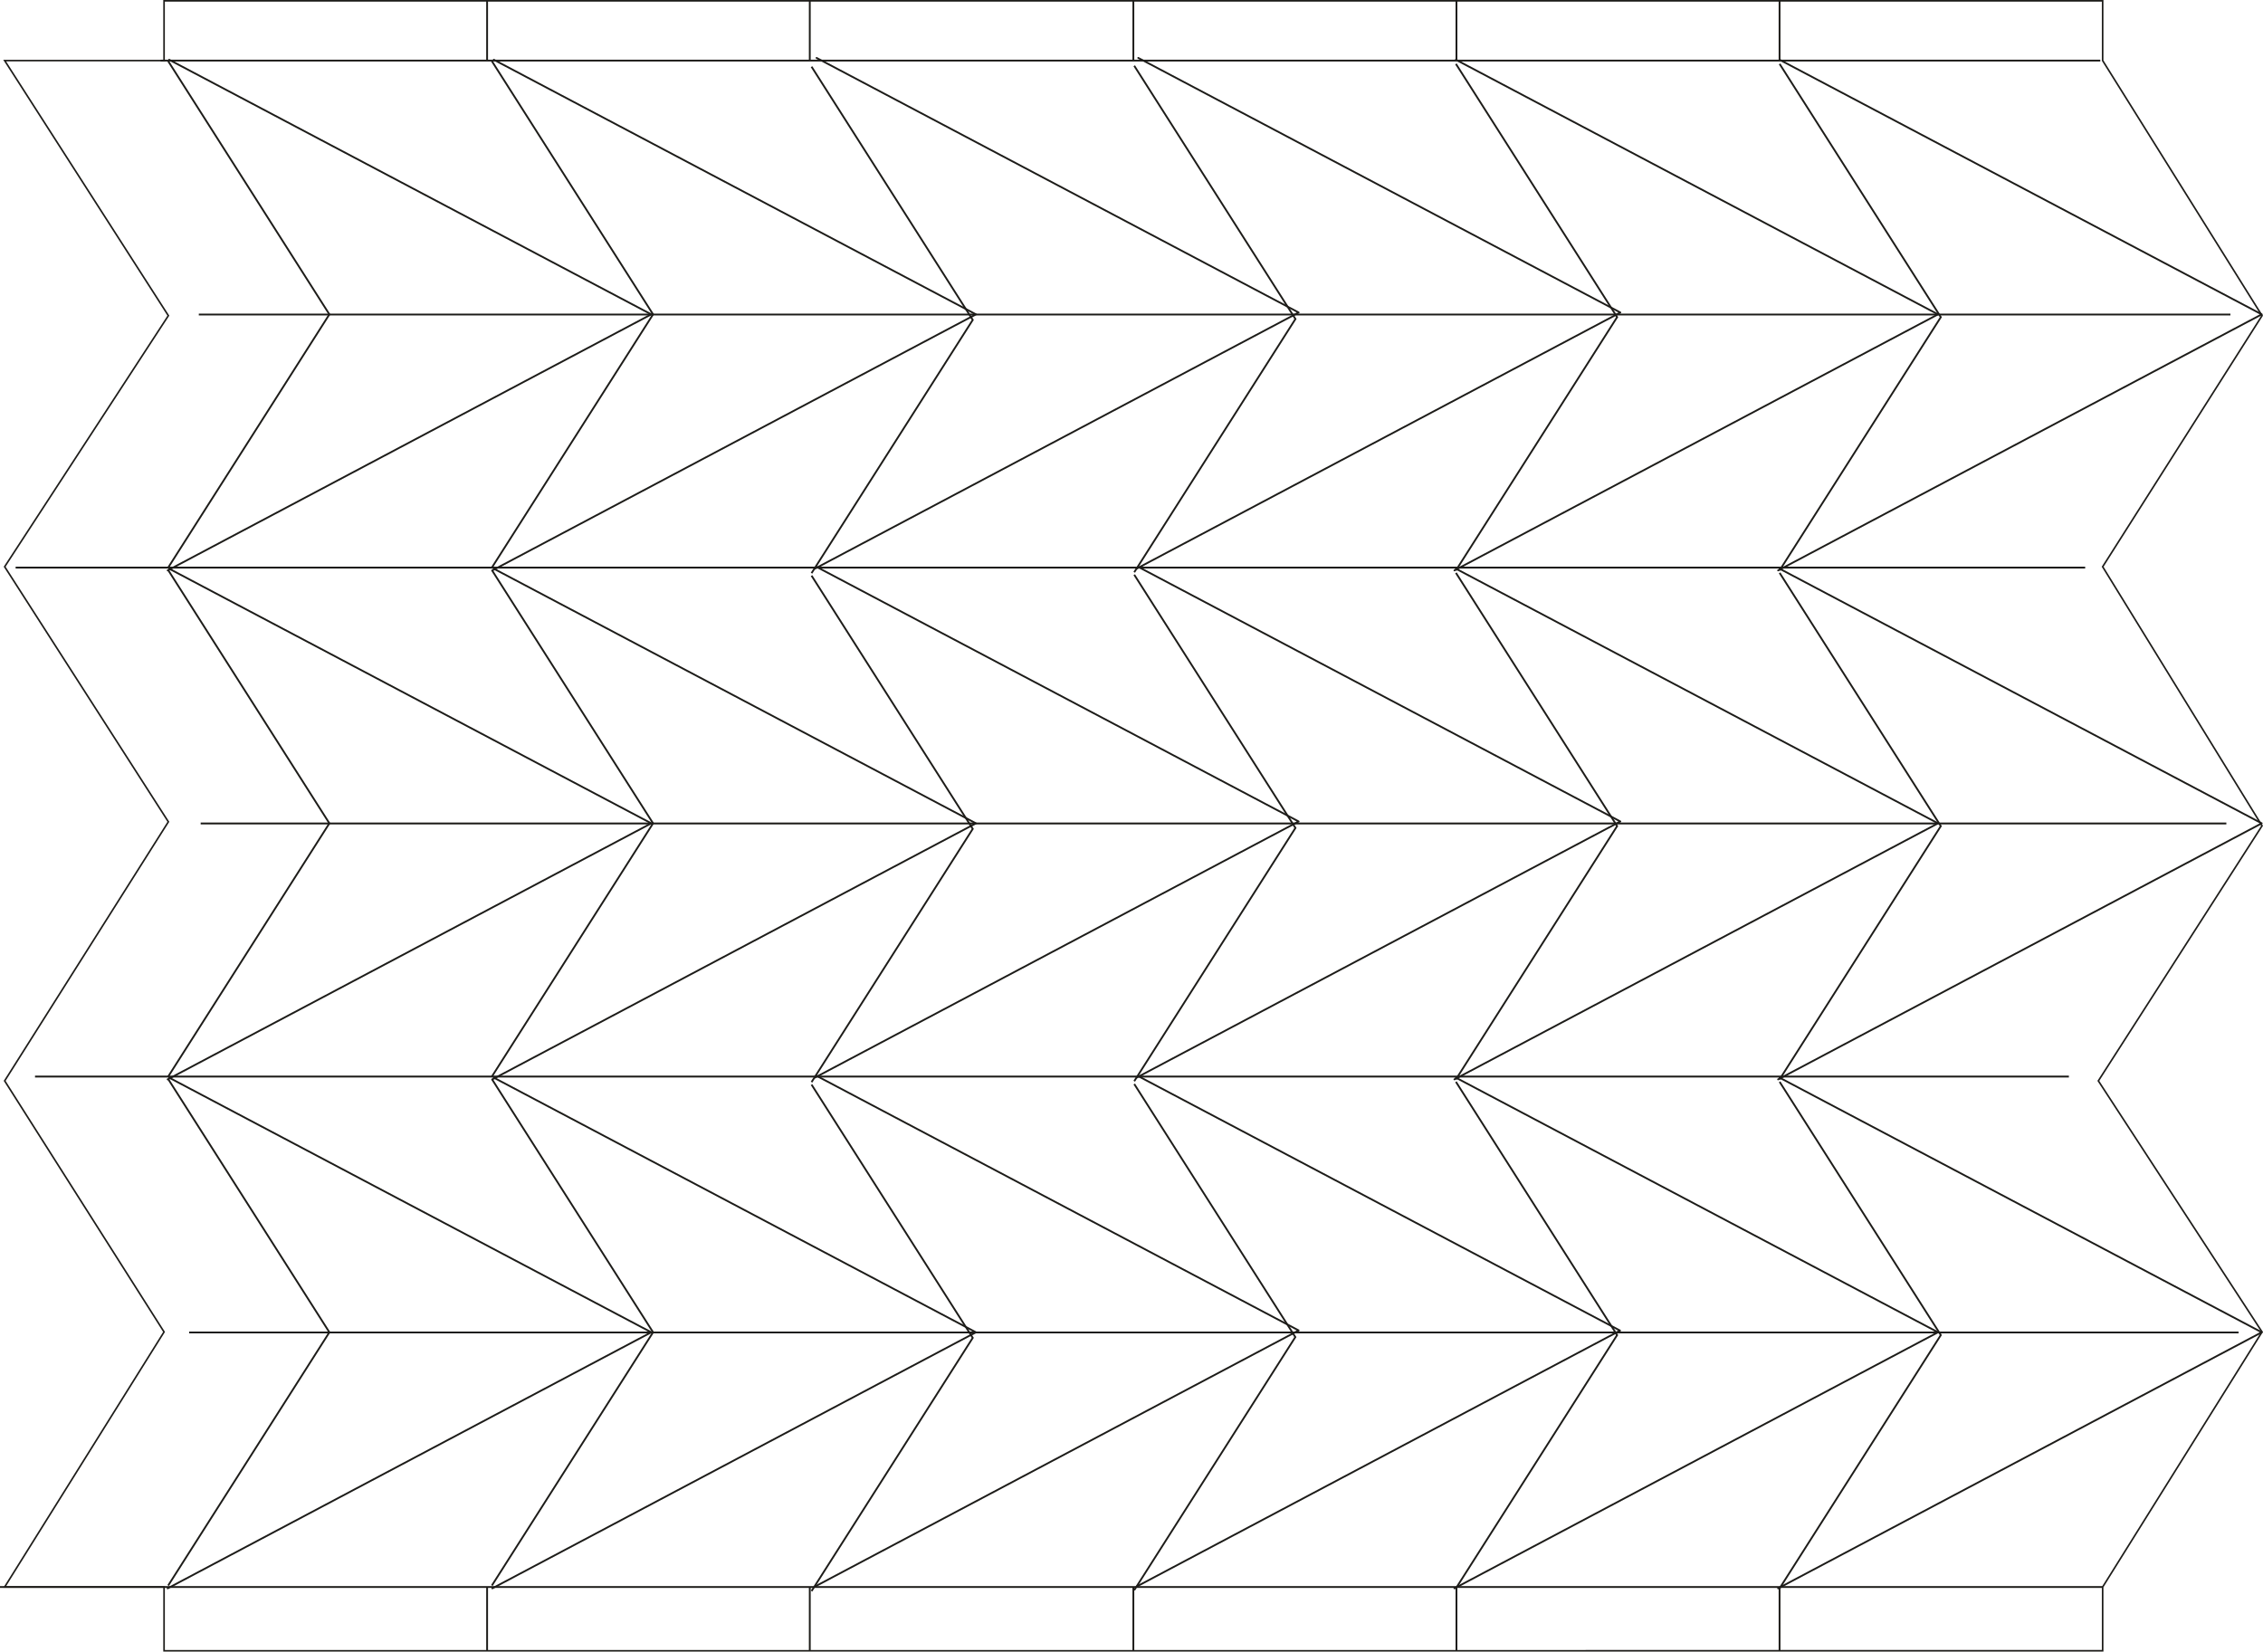 <?xml version="1.0" encoding="UTF-8" standalone="no"?>
<!-- Created with Inkscape (http://www.inkscape.org/) -->

<svg
   xmlns:dc="http://purl.org/dc/elements/1.1/"
   xmlns:cc="http://creativecommons.org/ns#"
   xmlns:rdf="http://www.w3.org/1999/02/22-rdf-syntax-ns#"
   xmlns:svg="http://www.w3.org/2000/svg"
   xmlns="http://www.w3.org/2000/svg"
   xmlns:sodipodi="http://sodipodi.sourceforge.net/DTD/sodipodi-0.dtd"
   xmlns:inkscape="http://www.inkscape.org/namespaces/inkscape"
   width="249.528mm"
   height="182.108mm"
   viewBox="0 0 249.528 182.108"
   version="1.1"
   id="svg8"
   sodipodi:docname="Twitter1.svg"
   inkscape:version="0.92.2 5c3e80d, 2017-08-06">
  <defs
     id="defs2">
    <pattern
       id="pattern862"
       height="12.756"
       width="12.756"
       y="0"
       x="0"
       patternUnits="userSpaceOnUse"
       patternTransform="matrix(0,0.95,-0.879,0,-710.585,16953.4)">
      <path
         id="path844"
         style="fill:#bdbcbc;fill-opacity:1;fill-rule:nonzero;stroke:none"
         d="M 12.756,0 0,0 l 0,12.756 12.756,0 0,-12.756 z" />
      <g
         id="g848"
         transform="translate(3.635,3.519)">
        <path
           id="path846"
           style="fill:#ffffff;fill-opacity:1;fill-rule:nonzero;stroke:none"
           d="m 0,0 -0.809,-0.809 0.383,-0.383 0.335,0.335 0.455,-0.455 c -0.02,-0.058 -0.097,-0.161 -0.21,-0.274 -0.402,-0.402 -0.948,-0.419 -1.395,0.029 -0.471,0.471 -0.394,1.012 0.016,1.422 0.238,0.239 0.429,0.345 0.6,0.413 L -0.916,0.774 C -1.073,0.719 -1.344,0.558 -1.625,0.277 c -0.712,-0.712 -0.825,-1.65 -0.106,-2.375 0.316,-0.322 0.71,-0.496 1.096,-0.483 0.393,0.006 0.78,0.193 1.177,0.589 0.286,0.287 0.502,0.645 0.602,0.848 L 0,0 Z" />
      </g>
      <g
         id="g852"
         transform="translate(5.264,2.66)">
        <path
           id="path850"
           style="fill:#ffffff;fill-opacity:1;fill-rule:nonzero;stroke:none"
           d="M 0,0 1.357,1.357 0.944,1.77 0.08,0.906 -1.679,2.666 -2.173,2.172 0,0 Z" />
      </g>
      <g
         id="g856"
         transform="translate(4.636,6.378)">
        <path
           id="path854"
           style="fill:#ffffff;fill-opacity:1;fill-rule:nonzero;stroke:none"
           d="M 0,0 1.212,-1.212 C 1.905,-1.905 2.53,-1.886 3.078,-1.337 3.646,-0.77 3.665,-0.112 2.995,0.558 L 1.776,1.776 1.286,1.286 2.537,0.035 C 2.92,-0.348 2.959,-0.67 2.701,-0.928 2.45,-1.18 2.118,-1.131 1.744,-0.758 L 0.494,0.493 0,0 Z" />
      </g>
      <g
         id="g860"
         transform="translate(8.986,9.019)">
        <path
           id="path858"
           style="fill:#ffffff;fill-opacity:1;fill-rule:nonzero;stroke:none"
           d="M 0,0 -0.799,-0.8 -1.25,-0.349 -0.402,0.499 -0.806,0.902 -2.147,-0.439 0.025,-2.611 1.412,-1.225 1.01,-0.822 0.116,-1.715 -0.399,-1.199 0.399,-0.4 0,0 Z" />
      </g>
    </pattern>
    <pattern
       id="pattern884"
       height="12.756"
       width="12.756"
       y="0"
       x="0"
       patternUnits="userSpaceOnUse"
       patternTransform="matrix(0,0.95,-0.879,0,-706.748,16953.4)">
      <path
         id="path866"
         style="fill:#bdbcbc;fill-opacity:1;fill-rule:nonzero;stroke:none"
         d="M 12.756,0 0,0 l 0,12.756 12.756,0 0,-12.756 z" />
      <g
         id="g870"
         transform="translate(3.635,3.519)">
        <path
           id="path868"
           style="fill:#ffffff;fill-opacity:1;fill-rule:nonzero;stroke:none"
           d="m 0,0 -0.809,-0.809 0.383,-0.383 0.335,0.335 0.455,-0.455 c -0.02,-0.058 -0.097,-0.161 -0.21,-0.274 -0.402,-0.402 -0.948,-0.419 -1.395,0.029 -0.471,0.471 -0.394,1.012 0.016,1.422 0.238,0.239 0.429,0.345 0.6,0.413 L -0.916,0.774 C -1.073,0.719 -1.344,0.558 -1.625,0.277 c -0.712,-0.712 -0.825,-1.65 -0.106,-2.375 0.316,-0.322 0.71,-0.496 1.096,-0.483 0.393,0.006 0.78,0.193 1.177,0.589 0.286,0.287 0.502,0.645 0.602,0.848 L 0,0 Z" />
      </g>
      <g
         id="g874"
         transform="translate(5.264,2.66)">
        <path
           id="path872"
           style="fill:#ffffff;fill-opacity:1;fill-rule:nonzero;stroke:none"
           d="M 0,0 1.357,1.357 0.944,1.77 0.08,0.906 -1.679,2.666 -2.173,2.172 0,0 Z" />
      </g>
      <g
         id="g878"
         transform="translate(4.636,6.378)">
        <path
           id="path876"
           style="fill:#ffffff;fill-opacity:1;fill-rule:nonzero;stroke:none"
           d="M 0,0 1.212,-1.212 C 1.905,-1.905 2.53,-1.886 3.078,-1.337 3.646,-0.77 3.665,-0.112 2.995,0.558 L 1.776,1.776 1.286,1.286 2.537,0.035 C 2.92,-0.348 2.959,-0.67 2.701,-0.928 2.45,-1.18 2.118,-1.131 1.744,-0.758 L 0.494,0.493 0,0 Z" />
      </g>
      <g
         id="g882"
         transform="translate(8.986,9.019)">
        <path
           id="path880"
           style="fill:#ffffff;fill-opacity:1;fill-rule:nonzero;stroke:none"
           d="M 0,0 -0.799,-0.8 -1.25,-0.349 -0.402,0.499 -0.806,0.902 -2.147,-0.439 0.025,-2.611 1.412,-1.225 1.01,-0.822 0.116,-1.715 -0.399,-1.199 0.399,-0.4 0,0 Z" />
      </g>
    </pattern>
    <pattern
       id="pattern912"
       height="12.756"
       width="12.756"
       y="0"
       x="0"
       patternUnits="userSpaceOnUse"
       patternTransform="matrix(0,0.95,-0.879,0,-774.34,16206.047)">
      <path
         id="path894"
         style="fill:#bdbcbc;fill-opacity:1;fill-rule:nonzero;stroke:none"
         d="M 12.756,0 0,0 l 0,12.756 12.756,0 0,-12.756 z" />
      <g
         id="g898"
         transform="translate(3.635,3.519)">
        <path
           id="path896"
           style="fill:#ffffff;fill-opacity:1;fill-rule:nonzero;stroke:none"
           d="m 0,0 -0.809,-0.809 0.383,-0.383 0.335,0.335 0.455,-0.455 c -0.02,-0.058 -0.097,-0.161 -0.21,-0.274 -0.402,-0.402 -0.948,-0.419 -1.395,0.029 -0.471,0.471 -0.394,1.012 0.016,1.422 0.238,0.239 0.429,0.345 0.6,0.413 L -0.916,0.774 C -1.073,0.719 -1.344,0.558 -1.625,0.277 c -0.712,-0.712 -0.825,-1.65 -0.106,-2.375 0.316,-0.322 0.71,-0.496 1.096,-0.483 0.393,0.006 0.78,0.193 1.177,0.589 0.286,0.287 0.502,0.645 0.602,0.848 L 0,0 Z" />
      </g>
      <g
         id="g902"
         transform="translate(5.264,2.66)">
        <path
           id="path900"
           style="fill:#ffffff;fill-opacity:1;fill-rule:nonzero;stroke:none"
           d="M 0,0 1.357,1.357 0.944,1.77 0.08,0.906 -1.679,2.666 -2.173,2.172 0,0 Z" />
      </g>
      <g
         id="g906"
         transform="translate(4.636,6.378)">
        <path
           id="path904"
           style="fill:#ffffff;fill-opacity:1;fill-rule:nonzero;stroke:none"
           d="M 0,0 1.212,-1.212 C 1.905,-1.905 2.53,-1.886 3.078,-1.337 3.646,-0.77 3.665,-0.112 2.995,0.558 L 1.776,1.776 1.286,1.286 2.537,0.035 C 2.92,-0.348 2.959,-0.67 2.701,-0.928 2.45,-1.18 2.118,-1.131 1.744,-0.758 L 0.494,0.493 0,0 Z" />
      </g>
      <g
         id="g910"
         transform="translate(8.986,9.019)">
        <path
           id="path908"
           style="fill:#ffffff;fill-opacity:1;fill-rule:nonzero;stroke:none"
           d="M 0,0 -0.799,-0.8 -1.25,-0.349 -0.402,0.499 -0.806,0.902 -2.147,-0.439 0.025,-2.611 1.412,-1.225 1.01,-0.822 0.116,-1.715 -0.399,-1.199 0.399,-0.4 0,0 Z" />
      </g>
    </pattern>
    <clipPath
       id="clipPath1164"
       clipPathUnits="userSpaceOnUse">
      <path
         inkscape:connector-curvature="0"
         id="path1162"
         d="M 0,841.89 H 595.276 V 0 H 0 Z" />
    </clipPath>
  </defs>
  <sodipodi:namedview
     id="base"
     pagecolor="#ffffff"
     bordercolor="#666666"
     borderopacity="1.0"
     inkscape:pageopacity="0.0"
     inkscape:pageshadow="2"
     inkscape:zoom="0.60402253"
     inkscape:cx="443.12646"
     inkscape:cy="308.0534"
     inkscape:document-units="mm"
     inkscape:current-layer="layer1"
     showgrid="false"
     inkscape:window-width="1280"
     inkscape:window-height="755"
     inkscape:window-x="0"
     inkscape:window-y="281"
     inkscape:window-maximized="1"
     fit-margin-top="0"
     fit-margin-left="0"
     fit-margin-right="0"
     fit-margin-bottom="0" />
  <g
     inkscape:label="Cut"
     inkscape:groupmode="layer"
     id="layer1"
     style="display:inline"
     transform="translate(17.063,-43.808)">
    <path
       d="M 1.027,218.797 H -16.549 L 1.027,190.672 -16.549,162.987 1.502,134.423 -16.549,106.298 1.502,78.613 -16.549,50.488 H 1.027 V 43.897 H 214.784 v 6.592 l 17.576,28.125 -17.576,27.685 17.576,28.564 -18.051,28.125 18.051,27.685 -17.576,28.125 v 7.031 H 1.027 Z"
       style="display:inline;fill:none;stroke:#1d1c19;stroke-width:0.176;stroke-linecap:butt;stroke-linejoin:miter;stroke-miterlimit:10;stroke-dasharray:none;stroke-opacity:1"
       id="path2709"
       inkscape:connector-curvature="0" />
  </g>
  <g
     id="g2761"
     inkscape:groupmode="layer"
     inkscape:label="Draw"
     style="display:inline"
     transform="translate(17.063,-43.808)">
    <g
       transform="matrix(0,-0.353,-0.345,0,229.771,190.728)"
       id="g2531"
       style="stroke-width:0.573;stroke-miterlimit:10;stroke-dasharray:none">
      <path
         inkscape:connector-curvature="0"
         id="path2529"
         style="fill:none;stroke:#1d1c19;stroke-width:0.573;stroke-linecap:butt;stroke-linejoin:miter;stroke-miterlimit:10;stroke-dasharray:none;stroke-dashoffset:0;stroke-opacity:1"
         d="M 0,0 V 655.014" />
    </g>
    <g
       transform="matrix(0,-0.353,-0.353,0,179,218.943)"
       id="g2535"
       style="stroke-width:0.567;stroke-miterlimit:10;stroke-dasharray:none">
      <path
         inkscape:connector-curvature="0"
         id="path2533"
         style="fill:none;stroke:#1d1c19;stroke-width:0.567;stroke-linecap:round;stroke-linejoin:round;stroke-miterlimit:10;stroke-dasharray:none;stroke-dashoffset:0;stroke-opacity:1"
         d="M 0,0 79.979,-151.055 159.504,-0.469" />
    </g>
    <g
       transform="matrix(0,-0.353,-0.353,0,179.166,218.94)"
       id="g2539"
       style="stroke-width:0.567;stroke-miterlimit:10;stroke-dasharray:none">
      <path
         inkscape:connector-curvature="0"
         id="path2537"
         style="fill:none;stroke:#1d1c19;stroke-width:0.567;stroke-linecap:butt;stroke-linejoin:miter;stroke-miterlimit:10;stroke-dasharray:none;stroke-dashoffset:0;stroke-opacity:1"
         d="M 0,0 79.101,-50.352 158.201,0" />
    </g>
    <g
       transform="matrix(0,-0.353,-0.353,0,143.308,218.943)"
       id="g2543"
       style="stroke-width:0.567;stroke-miterlimit:10;stroke-dasharray:none">
      <path
         inkscape:connector-curvature="0"
         id="path2541"
         style="fill:none;stroke:#1d1c19;stroke-width:0.567;stroke-linecap:round;stroke-linejoin:round;stroke-miterlimit:10;stroke-dasharray:none;stroke-dashoffset:0;stroke-opacity:1"
         d="M 0,0 79.979,-151.055 159.504,-0.469" />
    </g>
    <g
       transform="matrix(0,-0.353,-0.353,0,143.474,218.94)"
       id="g2547"
       style="stroke-width:0.567;stroke-miterlimit:10;stroke-dasharray:none">
      <path
         inkscape:connector-curvature="0"
         id="path2545"
         style="fill:none;stroke:#1d1c19;stroke-width:0.567;stroke-linecap:butt;stroke-linejoin:miter;stroke-miterlimit:10;stroke-dasharray:none;stroke-dashoffset:0;stroke-opacity:1"
         d="M 0,0 79.101,-50.352 158.201,0" />
    </g>
    <path
       d="m 108.28,218.739 53.289,-28.215 -53.123,-28.055"
       style="fill:none;stroke:#1d1c19;stroke-width:0.2;stroke-linecap:round;stroke-linejoin:round;stroke-miterlimit:10;stroke-dasharray:none;stroke-dashoffset:0;stroke-opacity:1"
       id="path2549"
       inkscape:connector-curvature="0" />
    <path
       d="m 108.003,219.145 17.763,-27.905 -17.763,-27.905"
       style="fill:none;stroke:#1d1c19;stroke-width:0.2;stroke-linecap:butt;stroke-linejoin:miter;stroke-miterlimit:10;stroke-dasharray:none;stroke-dashoffset:0;stroke-opacity:1"
       id="path2551"
       inkscape:connector-curvature="0" />
    <g
       transform="matrix(0,-0.353,-0.353,0,72.809,218.739)"
       id="g2555"
       style="stroke-width:0.567;stroke-miterlimit:10;stroke-dasharray:none">
      <path
         inkscape:connector-curvature="0"
         id="path2553"
         style="fill:none;stroke:#1d1c19;stroke-width:0.567;stroke-linecap:round;stroke-linejoin:round;stroke-miterlimit:10;stroke-dasharray:none;stroke-dashoffset:0;stroke-opacity:1"
         d="M 0,0 79.979,-151.055 159.504,-0.469" />
    </g>
    <g
       transform="matrix(0,-0.353,-0.353,0,72.422,219.247)"
       id="g2559"
       style="stroke-width:0.567;stroke-miterlimit:10;stroke-dasharray:none">
      <path
         inkscape:connector-curvature="0"
         id="path2557"
         style="fill:none;stroke:#1d1c19;stroke-width:0.567;stroke-linecap:butt;stroke-linejoin:miter;stroke-miterlimit:10;stroke-dasharray:none;stroke-dashoffset:0;stroke-opacity:1"
         d="M 0,0 79.101,-50.352 158.201,0" />
    </g>
    <g
       transform="matrix(0,-0.353,-0.353,0,37.224,218.943)"
       id="g2563"
       style="stroke-width:0.567;stroke-miterlimit:10;stroke-dasharray:none">
      <path
         inkscape:connector-curvature="0"
         id="path2561"
         style="fill:none;stroke:#1d1c19;stroke-width:0.567;stroke-linecap:round;stroke-linejoin:round;stroke-miterlimit:10;stroke-dasharray:none;stroke-dashoffset:0;stroke-opacity:1"
         d="M 0,0 79.979,-151.055 159.504,-0.469" />
    </g>
    <g
       transform="matrix(0,-0.353,-0.353,0,37.173,218.633)"
       id="g2567"
       style="stroke-width:0.567;stroke-miterlimit:10;stroke-dasharray:none">
      <path
         inkscape:connector-curvature="0"
         id="path2565"
         style="fill:none;stroke:#1d1c19;stroke-width:0.567;stroke-linecap:butt;stroke-linejoin:miter;stroke-miterlimit:10;stroke-dasharray:none;stroke-dashoffset:0;stroke-opacity:1"
         d="M 0,0 79.101,-50.352 158.201,0" />
    </g>
    <g
       transform="matrix(0,-0.353,-0.353,0,1.426,218.943)"
       id="g2571"
       style="stroke-width:0.567;stroke-miterlimit:10;stroke-dasharray:none">
      <path
         inkscape:connector-curvature="0"
         id="path2569"
         style="fill:none;stroke:#1d1c19;stroke-width:0.567;stroke-linecap:round;stroke-linejoin:round;stroke-miterlimit:10;stroke-dasharray:none;stroke-dashoffset:0;stroke-opacity:1"
         d="M 0,0 79.979,-151.055 159.504,-0.469" />
    </g>
    <g
       transform="matrix(0,-0.353,-0.342,0,211.061,162.513)"
       id="g2583"
       style="stroke-width:0.576;stroke-miterlimit:10;stroke-dasharray:none">
      <path
         inkscape:connector-curvature="0"
         id="path2581"
         style="fill:none;stroke:#1d1c19;stroke-width:0.576;stroke-linecap:butt;stroke-linejoin:miter;stroke-miterlimit:10;stroke-dasharray:none;stroke-dashoffset:0;stroke-opacity:1"
         d="M 0,0 V 655.74" />
    </g>
    <g
       transform="matrix(0,-0.353,-0.354,0,214.784,218.797)"
       id="g2587"
       style="stroke-width:0.566;stroke-miterlimit:10;stroke-dasharray:none">
      <path
         inkscape:connector-curvature="0"
         id="path2585"
         style="fill:none;stroke:#1d1c19;stroke-width:0.566;stroke-linecap:butt;stroke-linejoin:miter;stroke-miterlimit:10;stroke-dasharray:none;stroke-dashoffset:0;stroke-opacity:1"
         d="M 0,0 V 655.74" />
    </g>
    <g
       transform="matrix(0,-0.353,-0.341,0,228.424,134.608)"
       id="g2591"
       style="stroke-width:0.577;stroke-miterlimit:10;stroke-dasharray:none">
      <path
         inkscape:connector-curvature="0"
         id="path2589"
         style="fill:none;stroke:#1d1c19;stroke-width:0.577;stroke-linecap:butt;stroke-linejoin:miter;stroke-miterlimit:10;stroke-dasharray:none;stroke-dashoffset:0;stroke-opacity:1"
         d="M 0,0 V 655.014" />
    </g>
    <g
       transform="matrix(0,-0.353,-0.353,0,179,162.823)"
       id="g2595"
       style="stroke-width:0.567;stroke-miterlimit:10;stroke-dasharray:none">
      <path
         inkscape:connector-curvature="0"
         id="path2593"
         style="fill:none;stroke:#1d1c19;stroke-width:0.567;stroke-linecap:round;stroke-linejoin:round;stroke-miterlimit:10;stroke-dasharray:none;stroke-dashoffset:0;stroke-opacity:1"
         d="M 0,0 79.979,-151.055 159.504,-0.469" />
    </g>
    <g
       transform="matrix(0,-0.353,-0.353,0,179.166,162.82)"
       id="g2599"
       style="stroke-width:0.567;stroke-miterlimit:10;stroke-dasharray:none">
      <path
         inkscape:connector-curvature="0"
         id="path2597"
         style="fill:none;stroke:#1d1c19;stroke-width:0.567;stroke-linecap:butt;stroke-linejoin:miter;stroke-miterlimit:10;stroke-dasharray:none;stroke-dashoffset:0;stroke-opacity:1"
         d="M 0,0 79.101,-50.352 158.201,0" />
    </g>
    <g
       transform="matrix(0,-0.353,-0.353,0,143.308,162.823)"
       id="g2603"
       style="stroke-width:0.567;stroke-miterlimit:10;stroke-dasharray:none">
      <path
         inkscape:connector-curvature="0"
         id="path2601"
         style="fill:none;stroke:#1d1c19;stroke-width:0.567;stroke-linecap:round;stroke-linejoin:round;stroke-miterlimit:10;stroke-dasharray:none;stroke-dashoffset:0;stroke-opacity:1"
         d="M 0,0 79.979,-151.055 159.504,-0.469" />
    </g>
    <g
       transform="matrix(0,-0.353,-0.353,0,143.474,162.82)"
       id="g2607"
       style="stroke-width:0.567;stroke-miterlimit:10;stroke-dasharray:none">
      <path
         inkscape:connector-curvature="0"
         id="path2605"
         style="fill:none;stroke:#1d1c19;stroke-width:0.567;stroke-linecap:butt;stroke-linejoin:miter;stroke-miterlimit:10;stroke-dasharray:none;stroke-dashoffset:0;stroke-opacity:1"
         d="M 0,0 79.101,-50.352 158.201,0" />
    </g>
    <g
       transform="matrix(0,-0.353,-0.353,0,108.28,162.619)"
       id="g2611"
       style="stroke-width:0.567;stroke-miterlimit:10;stroke-dasharray:none">
      <path
         inkscape:connector-curvature="0"
         id="path2609"
         style="fill:none;stroke:#1d1c19;stroke-width:0.567;stroke-linecap:round;stroke-linejoin:round;stroke-miterlimit:10;stroke-dasharray:none;stroke-dashoffset:0;stroke-opacity:1"
         d="M 0,0 79.979,-151.055 159.504,-0.469" />
    </g>
    <g
       transform="matrix(0,-0.353,-0.353,0,108.003,163.025)"
       id="g2615"
       style="stroke-width:0.567;stroke-miterlimit:10;stroke-dasharray:none">
      <path
         inkscape:connector-curvature="0"
         id="path2613"
         style="fill:none;stroke:#1d1c19;stroke-width:0.567;stroke-linecap:butt;stroke-linejoin:miter;stroke-miterlimit:10;stroke-dasharray:none;stroke-dashoffset:0;stroke-opacity:1"
         d="M 0,0 79.101,-50.352 158.201,0" />
    </g>
    <g
       transform="matrix(0,-0.353,-0.353,0,72.809,162.619)"
       id="g2619"
       style="stroke-width:0.567;stroke-miterlimit:10;stroke-dasharray:none">
      <path
         inkscape:connector-curvature="0"
         id="path2617"
         style="fill:none;stroke:#1d1c19;stroke-width:0.567;stroke-linecap:round;stroke-linejoin:round;stroke-miterlimit:10;stroke-dasharray:none;stroke-dashoffset:0;stroke-opacity:1"
         d="M 0,0 79.979,-151.055 159.504,-0.469" />
    </g>
    <g
       transform="matrix(0,-0.353,-0.353,0,72.422,163.127)"
       id="g2623"
       style="stroke-width:0.567;stroke-miterlimit:10;stroke-dasharray:none">
      <path
         inkscape:connector-curvature="0"
         id="path2621"
         style="fill:none;stroke:#1d1c19;stroke-width:0.567;stroke-linecap:butt;stroke-linejoin:miter;stroke-miterlimit:10;stroke-dasharray:none;stroke-dashoffset:0;stroke-opacity:1"
         d="M 0,0 79.101,-50.352 158.201,0" />
    </g>
    <g
       transform="matrix(0,-0.353,-0.353,0,37.224,162.823)"
       id="g2627"
       style="stroke-width:0.567;stroke-miterlimit:10;stroke-dasharray:none">
      <path
         inkscape:connector-curvature="0"
         id="path2625"
         style="fill:none;stroke:#1d1c19;stroke-width:0.567;stroke-linecap:round;stroke-linejoin:round;stroke-miterlimit:10;stroke-dasharray:none;stroke-dashoffset:0;stroke-opacity:1"
         d="M 0,0 79.979,-151.055 159.504,-0.469" />
    </g>
    <g
       transform="matrix(0,-0.353,-0.353,0,37.173,162.513)"
       id="g2631"
       style="stroke-width:0.567;stroke-miterlimit:10;stroke-dasharray:none">
      <path
         inkscape:connector-curvature="0"
         id="path2629"
         style="fill:none;stroke:#1d1c19;stroke-width:0.567;stroke-linecap:butt;stroke-linejoin:miter;stroke-miterlimit:10;stroke-dasharray:none;stroke-dashoffset:0;stroke-opacity:1"
         d="M 0,0 79.101,-50.352 158.201,0" />
    </g>
    <g
       transform="matrix(0,-0.353,-0.353,0,1.426,162.823)"
       id="g2635"
       style="stroke-width:0.567;stroke-miterlimit:10;stroke-dasharray:none">
      <path
         inkscape:connector-curvature="0"
         id="path2633"
         style="fill:none;stroke:#1d1c19;stroke-width:0.567;stroke-linecap:round;stroke-linejoin:round;stroke-miterlimit:10;stroke-dasharray:none;stroke-dashoffset:0;stroke-opacity:1"
         d="M 0,0 79.979,-151.055 159.504,-0.469" />
    </g>
    <g
       transform="matrix(0,-0.353,-0.348,0,212.858,106.393)"
       id="g2647"
       style="stroke-width:0.571;stroke-miterlimit:10;stroke-dasharray:none">
      <path
         inkscape:connector-curvature="0"
         id="path2645"
         style="fill:none;stroke:#1d1c19;stroke-width:0.571;stroke-linecap:butt;stroke-linejoin:miter;stroke-miterlimit:10;stroke-dasharray:none;stroke-dashoffset:0;stroke-opacity:1"
         d="M 0,0 V 655.74" />
    </g>
    <g
       transform="matrix(0,-0.353,-0.353,0,214.526,50.488)"
       id="g2651"
       style="stroke-width:0.567;stroke-miterlimit:10;stroke-dasharray:none">
      <path
         inkscape:connector-curvature="0"
         id="path2649"
         style="fill:none;stroke:#1d1c19;stroke-width:0.567;stroke-linecap:butt;stroke-linejoin:miter;stroke-miterlimit:10;stroke-dasharray:none;stroke-dashoffset:0;stroke-opacity:1"
         d="M 0,0 V 605.919" />
    </g>
    <g
       transform="matrix(0,-0.353,-0.342,0,228.873,78.488)"
       id="g2655"
       style="stroke-width:0.576;stroke-miterlimit:10;stroke-dasharray:none">
      <path
         inkscape:connector-curvature="0"
         id="path2653"
         style="fill:none;stroke:#1d1c19;stroke-width:0.576;stroke-linecap:butt;stroke-linejoin:miter;stroke-miterlimit:10;stroke-dasharray:none;stroke-dashoffset:0;stroke-opacity:1"
         d="M 0,0 V 655.014" />
    </g>
    <g
       transform="matrix(0,-0.353,-0.353,0,179,106.703)"
       id="g2659"
       style="stroke-width:0.567;stroke-miterlimit:10;stroke-dasharray:none">
      <path
         inkscape:connector-curvature="0"
         id="path2657"
         style="fill:none;stroke:#1d1c19;stroke-width:0.567;stroke-linecap:round;stroke-linejoin:round;stroke-miterlimit:10;stroke-dasharray:none;stroke-dashoffset:0;stroke-opacity:1"
         d="M 0,0 79.979,-151.055 159.504,-0.469" />
    </g>
    <g
       transform="matrix(0,-0.353,-0.353,0,179.166,106.7)"
       id="g2663"
       style="stroke-width:0.567;stroke-miterlimit:10;stroke-dasharray:none">
      <path
         inkscape:connector-curvature="0"
         id="path2661"
         style="fill:none;stroke:#1d1c19;stroke-width:0.567;stroke-linecap:butt;stroke-linejoin:miter;stroke-miterlimit:10;stroke-dasharray:none;stroke-dashoffset:0;stroke-opacity:1"
         d="M 0,0 79.101,-50.352 158.201,0" />
    </g>
    <g
       transform="matrix(0,-0.353,-0.353,0,143.308,106.703)"
       id="g2667"
       style="stroke-width:0.567;stroke-miterlimit:10;stroke-dasharray:none">
      <path
         inkscape:connector-curvature="0"
         id="path2665"
         style="fill:none;stroke:#1d1c19;stroke-width:0.567;stroke-linecap:round;stroke-linejoin:round;stroke-miterlimit:10;stroke-dasharray:none;stroke-dashoffset:0;stroke-opacity:1"
         d="M 0,0 79.979,-151.055 159.504,-0.469" />
    </g>
    <g
       transform="matrix(0,-0.353,-0.353,0,143.474,106.7)"
       id="g2671"
       style="stroke-width:0.567;stroke-miterlimit:10;stroke-dasharray:none">
      <path
         inkscape:connector-curvature="0"
         id="path2669"
         style="fill:none;stroke:#1d1c19;stroke-width:0.567;stroke-linecap:butt;stroke-linejoin:miter;stroke-miterlimit:10;stroke-dasharray:none;stroke-dashoffset:0;stroke-opacity:1"
         d="M 0,0 79.101,-50.352 158.201,0" />
    </g>
    <g
       transform="matrix(0,-0.353,-0.353,0,108.28,106.499)"
       id="g2675"
       style="stroke-width:0.567;stroke-miterlimit:10;stroke-dasharray:none">
      <path
         inkscape:connector-curvature="0"
         id="path2673"
         style="fill:none;stroke:#1d1c19;stroke-width:0.567;stroke-linecap:round;stroke-linejoin:round;stroke-miterlimit:10;stroke-dasharray:none;stroke-dashoffset:0;stroke-opacity:1"
         d="M 0,0 79.979,-151.055 159.504,-0.469" />
    </g>
    <g
       transform="matrix(0,-0.353,-0.353,0,108.003,106.905)"
       id="g2679"
       style="stroke-width:0.567;stroke-miterlimit:10;stroke-dasharray:none">
      <path
         inkscape:connector-curvature="0"
         id="path2677"
         style="fill:none;stroke:#1d1c19;stroke-width:0.567;stroke-linecap:butt;stroke-linejoin:miter;stroke-miterlimit:10;stroke-dasharray:none;stroke-dashoffset:0;stroke-opacity:1"
         d="M 0,0 79.101,-50.352 158.201,0" />
    </g>
    <g
       transform="matrix(0,-0.353,-0.353,0,72.809,106.499)"
       id="g2683"
       style="stroke-width:0.567;stroke-miterlimit:10;stroke-dasharray:none">
      <path
         inkscape:connector-curvature="0"
         id="path2681"
         style="fill:none;stroke:#1d1c19;stroke-width:0.567;stroke-linecap:round;stroke-linejoin:round;stroke-miterlimit:10;stroke-dasharray:none;stroke-dashoffset:0;stroke-opacity:1"
         d="M 0,0 79.979,-151.055 159.504,-0.469" />
    </g>
    <g
       transform="matrix(0,-0.353,-0.353,0,72.422,107.007)"
       id="g2687"
       style="stroke-width:0.567;stroke-miterlimit:10;stroke-dasharray:none">
      <path
         inkscape:connector-curvature="0"
         id="path2685"
         style="fill:none;stroke:#1d1c19;stroke-width:0.567;stroke-linecap:butt;stroke-linejoin:miter;stroke-miterlimit:10;stroke-dasharray:none;stroke-dashoffset:0;stroke-opacity:1"
         d="M 0,0 79.101,-50.352 158.201,0" />
    </g>
    <g
       transform="matrix(0,-0.353,-0.353,0,37.224,106.703)"
       id="g2691"
       style="stroke-width:0.567;stroke-miterlimit:10;stroke-dasharray:none">
      <path
         inkscape:connector-curvature="0"
         id="path2689"
         style="fill:none;stroke:#1d1c19;stroke-width:0.567;stroke-linecap:round;stroke-linejoin:round;stroke-miterlimit:10;stroke-dasharray:none;stroke-dashoffset:0;stroke-opacity:1"
         d="M 0,0 79.979,-151.055 159.504,-0.469" />
    </g>
    <g
       transform="matrix(0,-0.353,-0.353,0,37.173,106.393)"
       id="g2695"
       style="stroke-width:0.567;stroke-miterlimit:10;stroke-dasharray:none">
      <path
         inkscape:connector-curvature="0"
         id="path2693"
         style="fill:none;stroke:#1d1c19;stroke-width:0.567;stroke-linecap:butt;stroke-linejoin:miter;stroke-miterlimit:10;stroke-dasharray:none;stroke-dashoffset:0;stroke-opacity:1"
         d="M 0,0 79.101,-50.352 158.201,0" />
    </g>
    <g
       transform="matrix(0,-0.353,-0.353,0,1.426,106.703)"
       id="g2699"
       style="stroke-width:0.567;stroke-miterlimit:10;stroke-dasharray:none">
      <path
         inkscape:connector-curvature="0"
         id="path2697"
         style="fill:none;stroke:#1d1c19;stroke-width:0.567;stroke-linecap:round;stroke-linejoin:round;stroke-miterlimit:10;stroke-dasharray:none;stroke-dashoffset:0;stroke-opacity:1"
         d="M 0,0 79.979,-151.055 159.504,-0.469" />
    </g>
    <g
       transform="matrix(0,-0.353,-0.353,0,179.158,225.828)"
       id="g2715"
       style="stroke-width:0.567;stroke-miterlimit:10;stroke-dasharray:none">
      <path
         inkscape:connector-curvature="0"
         id="path2713"
         style="fill:none;stroke:#1d1c19;stroke-width:0.567;stroke-linecap:butt;stroke-linejoin:miter;stroke-miterlimit:10;stroke-dasharray:none;stroke-opacity:1"
         d="M 0,0 H 19.931" />
    </g>
    <g
       transform="matrix(0,-0.353,-0.353,0,143.532,225.828)"
       id="g2719"
       style="stroke-width:0.567;stroke-miterlimit:10;stroke-dasharray:none">
      <path
         inkscape:connector-curvature="0"
         id="path2717"
         style="fill:none;stroke:#1d1c19;stroke-width:0.567;stroke-linecap:butt;stroke-linejoin:miter;stroke-miterlimit:10;stroke-dasharray:none;stroke-opacity:1"
         d="M 0,0 H 19.931" />
    </g>
    <g
       transform="matrix(0,-0.353,-0.353,0,107.906,225.828)"
       id="g2723"
       style="stroke-width:0.567;stroke-miterlimit:10;stroke-dasharray:none">
      <path
         inkscape:connector-curvature="0"
         id="path2721"
         style="fill:none;stroke:#1d1c19;stroke-width:0.567;stroke-linecap:butt;stroke-linejoin:miter;stroke-miterlimit:10;stroke-dasharray:none;stroke-opacity:1"
         d="M 0,0 H 19.931" />
    </g>
    <g
       transform="matrix(0,-0.353,-0.353,0,72.227,225.828)"
       id="g2727"
       style="stroke-width:0.567;stroke-miterlimit:10;stroke-dasharray:none">
      <path
         inkscape:connector-curvature="0"
         id="path2725"
         style="fill:none;stroke:#1d1c19;stroke-width:0.567;stroke-linecap:butt;stroke-linejoin:miter;stroke-miterlimit:10;stroke-dasharray:none;stroke-opacity:1"
         d="M 0,0 H 19.931" />
    </g>
    <g
       transform="matrix(0,-0.353,-0.353,0,36.648,225.828)"
       id="g2731"
       style="stroke-width:0.567;stroke-miterlimit:10;stroke-dasharray:none">
      <path
         inkscape:connector-curvature="0"
         id="path2729"
         style="fill:none;stroke:#1d1c19;stroke-width:0.567;stroke-linecap:butt;stroke-linejoin:miter;stroke-miterlimit:10;stroke-dasharray:none;stroke-opacity:1"
         d="M 0,0 H 19.931" />
    </g>
    <g
       transform="matrix(0,-0.353,-0.353,0,179.158,50.488)"
       id="g2735"
       style="stroke-width:0.567;stroke-miterlimit:10;stroke-dasharray:none">
      <path
         inkscape:connector-curvature="0"
         id="path2733"
         style="fill:none;stroke:#1d1c19;stroke-width:0.567;stroke-linecap:butt;stroke-linejoin:miter;stroke-miterlimit:10;stroke-dasharray:none;stroke-opacity:1"
         d="M 0,0 H 18.685" />
    </g>
    <g
       transform="matrix(0,-0.353,-0.353,0,143.532,50.488)"
       id="g2739"
       style="stroke-width:0.567;stroke-miterlimit:10;stroke-dasharray:none">
      <path
         inkscape:connector-curvature="0"
         id="path2737"
         style="fill:none;stroke:#1d1c19;stroke-width:0.567;stroke-linecap:butt;stroke-linejoin:miter;stroke-miterlimit:10;stroke-dasharray:none;stroke-opacity:1"
         d="M 0,0 H 18.685" />
    </g>
    <g
       transform="matrix(0,-0.353,-0.353,0,107.906,50.488)"
       id="g2743"
       style="stroke-width:0.567;stroke-miterlimit:10;stroke-dasharray:none">
      <path
         inkscape:connector-curvature="0"
         id="path2741"
         style="fill:none;stroke:#1d1c19;stroke-width:0.567;stroke-linecap:butt;stroke-linejoin:miter;stroke-miterlimit:10;stroke-dasharray:none;stroke-opacity:1"
         d="M 0,0 H 18.685" />
    </g>
    <g
       transform="matrix(0,-0.353,-0.353,0,72.227,50.488)"
       id="g2747"
       style="stroke-width:0.567;stroke-miterlimit:10;stroke-dasharray:none">
      <path
         inkscape:connector-curvature="0"
         id="path2745"
         style="fill:none;stroke:#1d1c19;stroke-width:0.567;stroke-linecap:butt;stroke-linejoin:miter;stroke-miterlimit:10;stroke-dasharray:none;stroke-opacity:1"
         d="M 0,0 H 18.685" />
    </g>
    <g
       transform="matrix(0,-0.353,-0.353,0,36.648,50.488)"
       id="g2751"
       style="stroke-width:0.567;stroke-miterlimit:10;stroke-dasharray:none">
      <path
         inkscape:connector-curvature="0"
         id="path2749"
         style="fill:none;stroke:#1d1c19;stroke-width:0.567;stroke-linecap:butt;stroke-linejoin:miter;stroke-miterlimit:10;stroke-dasharray:none;stroke-opacity:1"
         d="M 0,0 H 18.685" />
    </g>
    <g
       transform="matrix(0,-0.353,-0.353,0,1.481,218.633)"
       id="g2575"
       style="display:inline;stroke-width:0.567;stroke-miterlimit:10;stroke-dasharray:none">
      <path
         inkscape:connector-curvature="0"
         id="path2573"
         style="fill:none;stroke:#1d1c19;stroke-width:0.567;stroke-linecap:butt;stroke-linejoin:miter;stroke-miterlimit:10;stroke-dasharray:none;stroke-dashoffset:0;stroke-opacity:1"
         d="M 0,0 79.101,-50.352 158.201,0" />
    </g>
    <g
       transform="matrix(0,-0.353,-0.353,0,1.481,162.513)"
       id="g2639"
       style="display:inline;stroke-width:0.567;stroke-miterlimit:10;stroke-dasharray:none">
      <path
         inkscape:connector-curvature="0"
         id="path2637"
         style="fill:none;stroke:#1d1c19;stroke-width:0.567;stroke-linecap:butt;stroke-linejoin:miter;stroke-miterlimit:10;stroke-dasharray:none;stroke-dashoffset:0;stroke-opacity:1"
         d="M 0,0 79.101,-50.352 158.201,0" />
    </g>
    <g
       transform="matrix(0,-0.353,-0.353,0,1.481,106.393)"
       id="g2703"
       style="display:inline;stroke-width:0.567;stroke-miterlimit:10;stroke-dasharray:none">
      <path
         inkscape:connector-curvature="0"
         id="path2701"
         style="fill:none;stroke:#1d1c19;stroke-width:0.567;stroke-linecap:butt;stroke-linejoin:miter;stroke-miterlimit:10;stroke-dasharray:none;stroke-dashoffset:0;stroke-opacity:1"
         d="M 0,0 79.101,-50.352 158.201,0" />
    </g>
  </g>
</svg>
